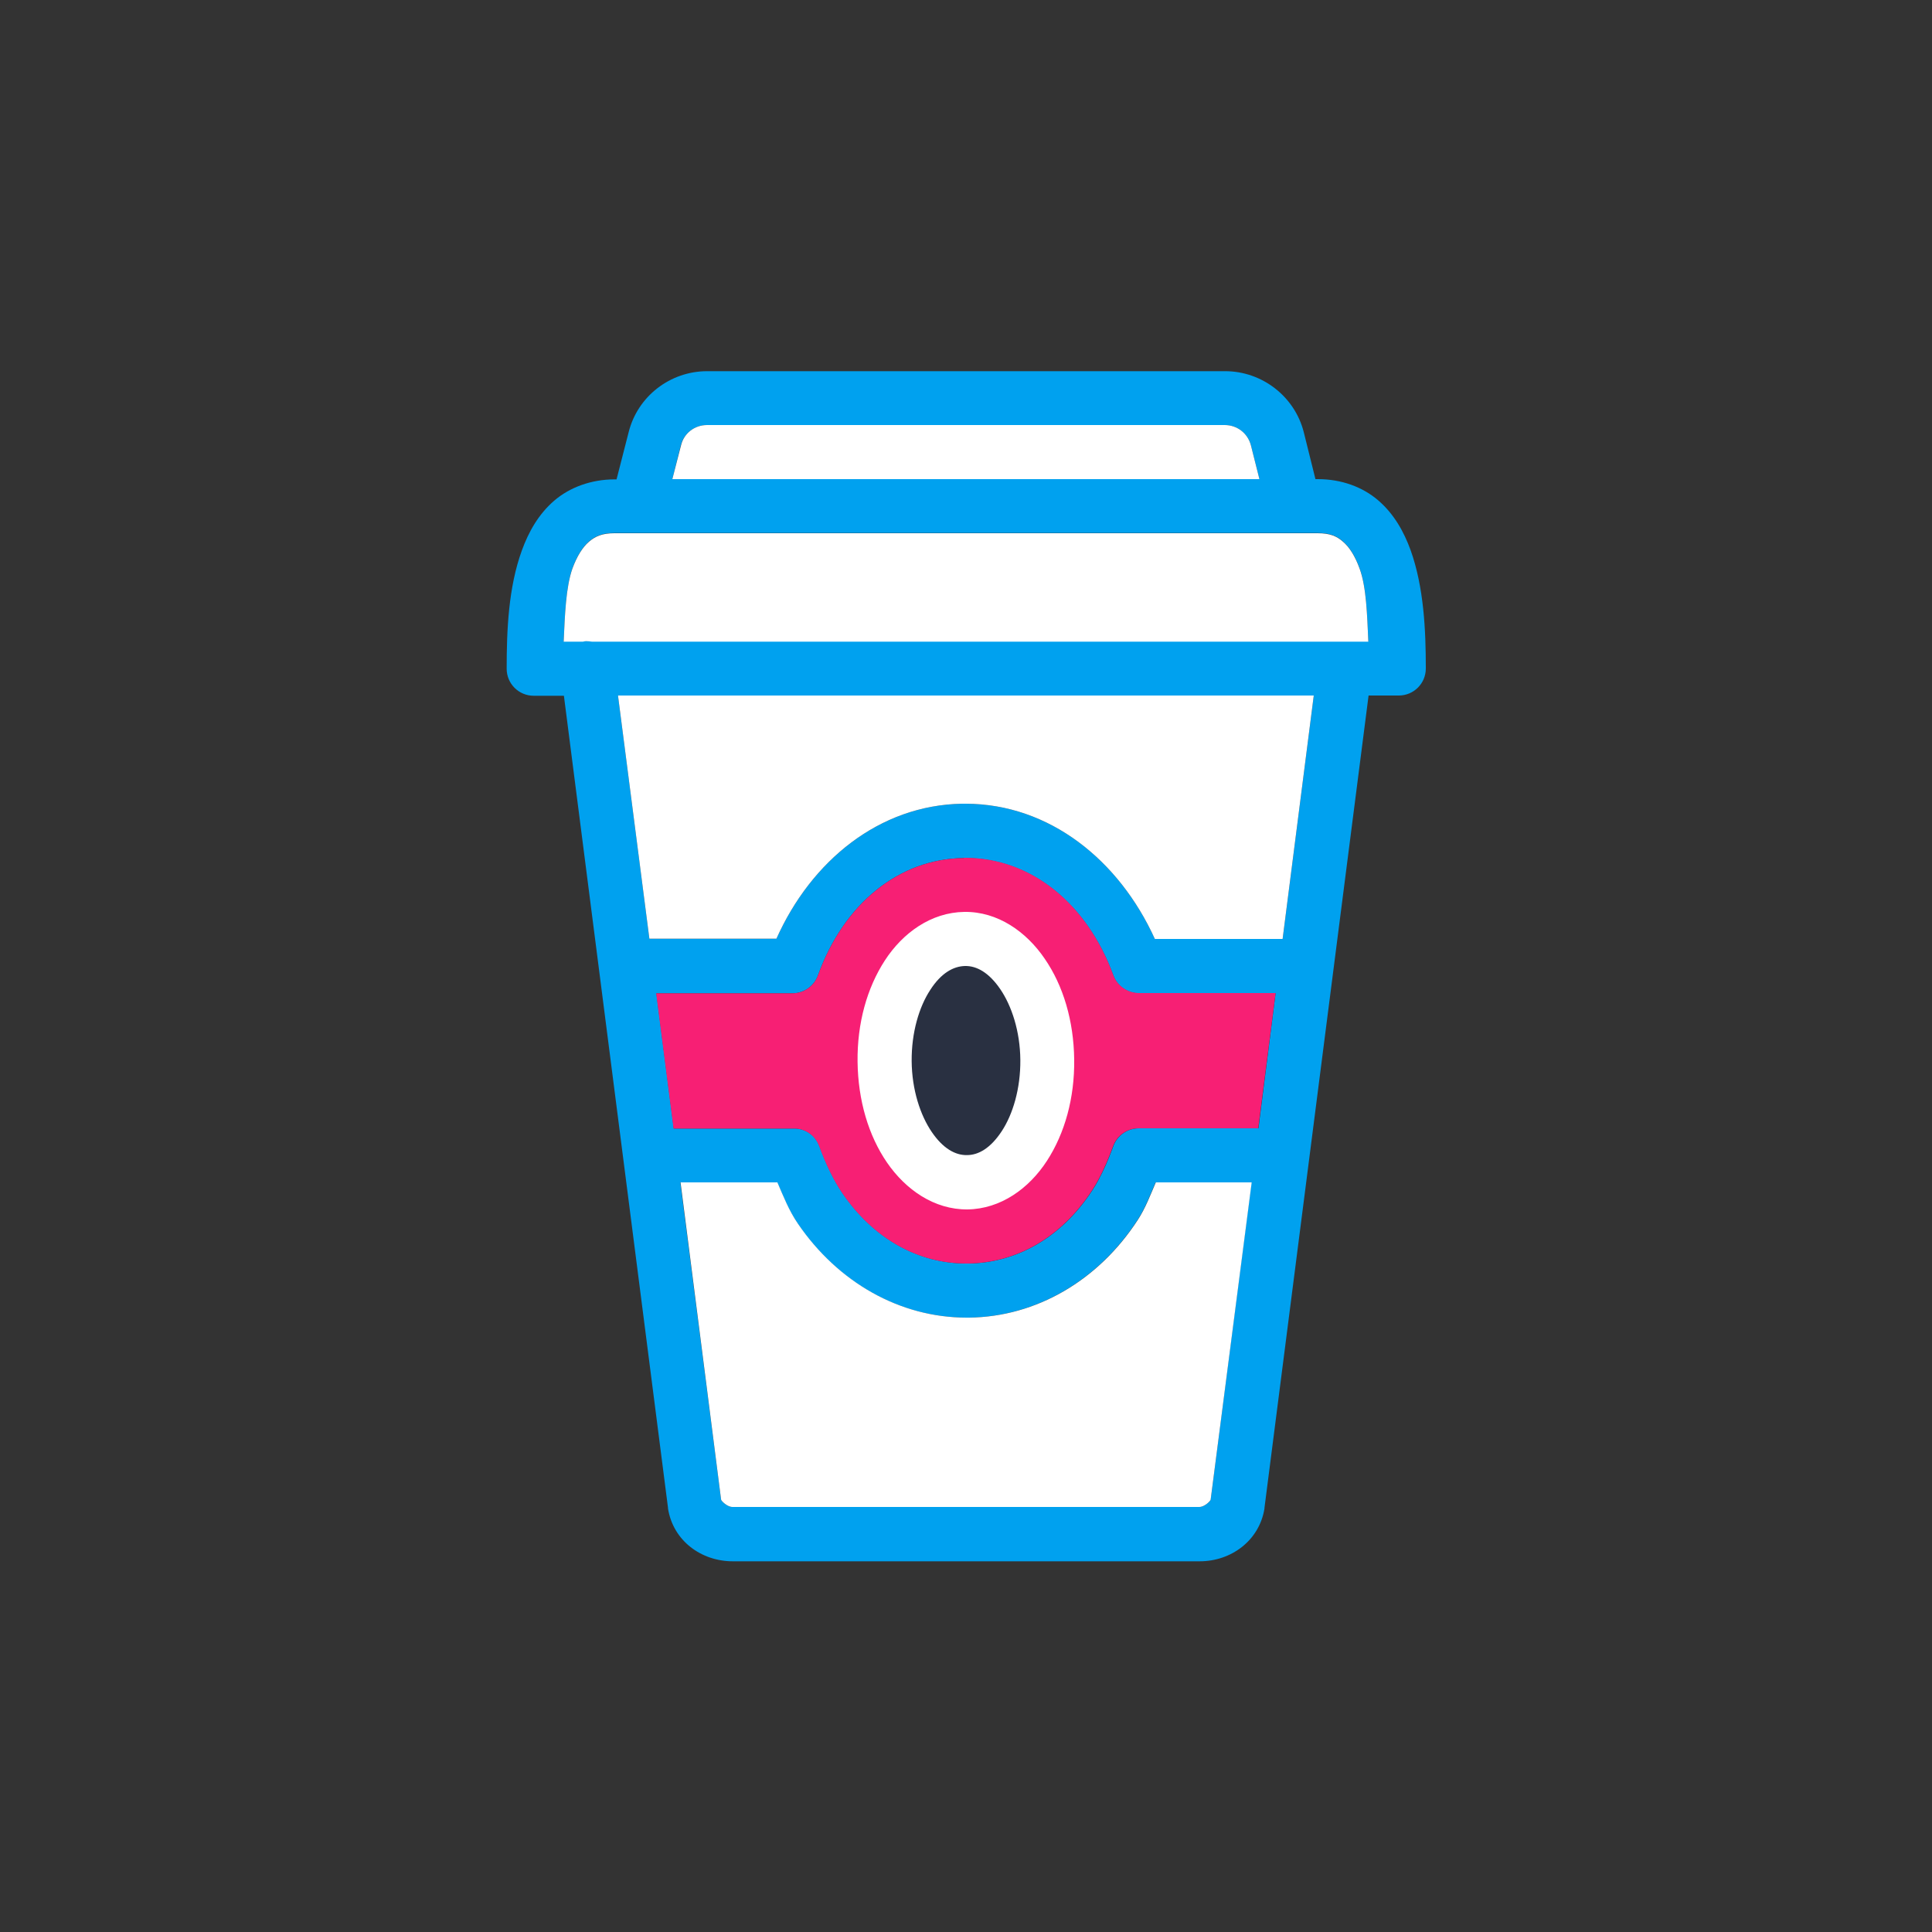 <?xml version="1.0" encoding="utf-8"?>
<!-- Generator: Adobe Illustrator 25.3.0, SVG Export Plug-In . SVG Version: 6.00 Build 0)  -->
<svg version="1.1" id="Layer_1" xmlns="http://www.w3.org/2000/svg" xmlns:xlink="http://www.w3.org/1999/xlink" x="0px" y="0px"
	 viewBox="0 0 800 800" style="enable-background:new 0 0 800 800;" xml:space="preserve">
<rect x="0" y="0" width="800" height="800" fill="#333333" stroke="none"/>
<style type="text/css">
	.st0{fill:#00A1EF;}
	.st1{fill:#FFFFFF;}
	.st2{fill:#F71F74;}
	.st3{fill:#293041;}
</style>
<g>
	<path class="st0" d="M399.3,377.6c-13.8,0.2-25.5,8.7-32.9,20.1s-11.5,26-11.3,42c0.2,15.9,4.5,30.5,12.2,41.7s19.5,19.5,33.3,19.4
		c13.8-0.2,25.5-8.7,32.9-20.1s11.5-26,11.3-42c-0.2-15.9-4.5-30.5-12.2-41.7C425,385.8,413.1,377.4,399.3,377.6z M414.8,468.5
		c-4.6,7-9.6,9.9-14.4,9.9c-4.8,0.1-9.9-2.7-14.6-9.6s-8.2-17.4-8.3-29.3c-0.1-11.9,3.1-22.5,7.7-29.5s9.6-9.9,14.4-9.9
		c4.8-0.1,9.9,2.7,14.6,9.6s8.2,17.4,8.3,29.3C422.6,450.9,419.4,461.5,414.8,468.5z"/>
	<path class="st0" d="M584.1,227.8c-2.8-7.7-6.9-15-13.4-20.6s-15.3-8.8-25-8.8h-1l-4.8-19.3l0,0c-3.7-14.9-17.3-25.4-32.6-25.4
		H292.8c-15.3,0-28.8,10.4-32.5,25.3l-5,19.5h-0.8c-9.7,0-18.6,3.3-25,8.8c-6.5,5.6-10.6,12.9-13.4,20.6c-5.6,15.4-6.3,33.1-6.3,49
		c0,6.2,5,11.2,11.2,11.2h12.5l43.1,336.2c0,0.1,0,0.2,0,0.3c2.1,13.4,13.8,21.9,26.8,21.9h193.4c13,0,24.7-8.6,26.8-21.9
		c0-0.1,0-0.2,0-0.3L566.7,288h12.5c6.2,0,11.2-5,11.2-11.2C590.4,260.9,589.6,243.2,584.1,227.8z M281.9,184.4
		c1.3-5,5.7-8.4,10.9-8.4h214.3c5.2,0,9.6,3.4,10.9,8.5l3.5,13.9H278.4L281.9,184.4z M501.3,621c-0.1,0.5-2.5,3-4.7,3H303.3
		c-2.2,0-4.6-2.5-4.7-3l-16.9-131.4h40.1c2.5,5.8,4.8,11.7,8.5,17.1c16.6,24.3,42.2,38.9,69.9,38.9h0.8h0.1
		c28-0.3,53.7-15.5,69.9-40.4l0,0c3.2-4.9,5.2-10.3,7.5-15.6h39.7L501.3,621z M521.1,467.2h-48h-1.6c-4.7,0-8.9,3-10.5,7.4
		c-2.5,6.8-5.3,13.1-8.7,18.3c-12.7,19.5-31.2,30-51.3,30.3h-0.7c-19.9,0-38.4-10.1-51.4-29.1l0,0c-3.8-5.6-6.9-12.2-9.6-19.5
		c-1.6-4.4-5.8-7.4-10.5-7.3h-1.3H279l-7.2-56H327h1.2c4.7,0,8.9-3,10.5-7.4c10.6-29.5,33.4-48.3,60.4-48.6c0.1,0,0.2,0,0.3,0
		c0.2,0,0,0,0.3,0c27.1,0,50.4,18.8,61.3,48.6c1.6,4.4,5.8,7.3,10.5,7.4h1.1h55.6L521.1,467.2z M531.1,388.8h-52.9
		c-14.8-32.6-43.6-55.9-78.3-56c-0.5,0-1,0-1.5,0c-34.4,0.6-62.5,23.7-76.9,55.9h-52.6l-13-100.7H544L531.1,388.8z M245.1,265.6
		c-0.8-0.1-1.6-0.2-2.4-0.2c-0.4,0-0.9,0.1-1.3,0.2h-8c0.5-11,0.9-22.5,3.6-30.2c1.9-5.2,4.3-9,6.9-11.2c2.6-2.2,5.4-3.5,10.5-3.5
		h9.5c0.2,0,0.5,0,0.7,0c0.3,0,0.7,0,1,0h268.8c0.2,0,0.5,0,0.7,0s0.5,0,0.7,0h9.8c5.1,0,7.9,1.2,10.5,3.5c2.6,2.2,5,5.9,6.9,11.2
		c2.8,7.6,3.1,19.2,3.6,30.2H245.1z"/>
</g>
<path class="st1" d="M292.8,176h214.3c5.2,0,9.6,3.4,10.9,8.5l3.5,13.9H278.4l3.6-14C283.2,179.4,287.6,176,292.8,176z"/>
<path class="st1" d="M264.6,220.8c0.3,0,0.7,0,1,0h268.8c0.2,0,0.5,0,0.7,0s0.5,0,0.7,0h9.8c5.1,0,7.9,1.2,10.5,3.5
	c2.6,2.2,5,5.9,6.9,11.2c2.8,7.6,3.1,19.2,3.6,30.2H245.1c-0.8-0.1-1.6-0.2-2.4-0.2c-0.4,0-0.9,0.1-1.3,0.2h-8
	c0.5-11,0.9-22.5,3.6-30.2c1.9-5.2,4.3-9,6.9-11.2c2.6-2.2,5.4-3.5,10.5-3.5h9.5C264.1,220.8,264.4,220.8,264.6,220.8z"/>
<path class="st1" d="M255.9,288H544l-12.9,100.8h-52.9c-14.8-32.6-43.6-55.9-78.3-56c-0.5,0-1,0-1.5,0
	c-34.4,0.6-62.5,23.7-76.9,55.9h-52.6L255.9,288z"/>
<path class="st2" d="M399.4,355.2c0.2,0,0,0,0.3,0c27.1,0,50.4,18.8,61.3,48.6c1.6,4.4,5.8,7.3,10.5,7.4h1.1h55.6l-7.2,56h-48h-1.6
	c-4.7,0-8.9,3-10.5,7.4c-2.5,6.8-5.3,13.1-8.7,18.3c-12.7,19.5-31.2,30-51.3,30.3h-0.7c-19.9,0-38.4-10.1-51.4-29.1l0,0
	c-3.8-5.6-6.9-12.2-9.6-19.5c-1.6-4.4-5.8-7.4-10.5-7.3h-1.3h-48.5l-7.2-56H327h1.2c4.7,0,8.9-3,10.5-7.4
	c10.6-29.5,33.4-48.3,60.4-48.6C399.2,355.2,399.3,355.2,399.4,355.2z"/>
<path class="st1" d="M399.3,377.6c-13.8,0.2-25.5,8.7-32.9,20.1s-11.5,26-11.3,42c0.2,15.9,4.5,30.5,12.2,41.7s19.5,19.5,33.3,19.4
	c13.8-0.2,25.5-8.7,32.9-20.1s11.5-26,11.3-42s-4.5-30.5-12.2-41.7C425,385.8,413.1,377.4,399.3,377.6z"/>
<path class="st3" d="M399.6,400c4.8-0.1,9.9,2.7,14.6,9.6s8.2,17.4,8.3,29.3c0.1,11.9-3.1,22.5-7.7,29.5s-9.6,9.9-14.4,9.9
	c-4.8,0.1-9.9-2.7-14.6-9.6s-8.2-17.4-8.3-29.3s3.1-22.5,7.7-29.5C389.7,402.9,394.8,400.1,399.6,400z"/>
<path class="st1" d="M281.8,489.6h40.1c2.5,5.8,4.8,11.7,8.5,17.1c16.6,24.3,42.2,38.9,69.9,38.9h0.8h0.1
	c28-0.3,53.7-15.5,69.9-40.4l0,0c3.2-4.9,5.2-10.3,7.5-15.6h39.7l-17,131.4c-0.1,0.5-2.5,3-4.7,3H303.3c-2.2,0-4.6-2.5-4.7-3
	L281.8,489.6z"/>
</svg>
